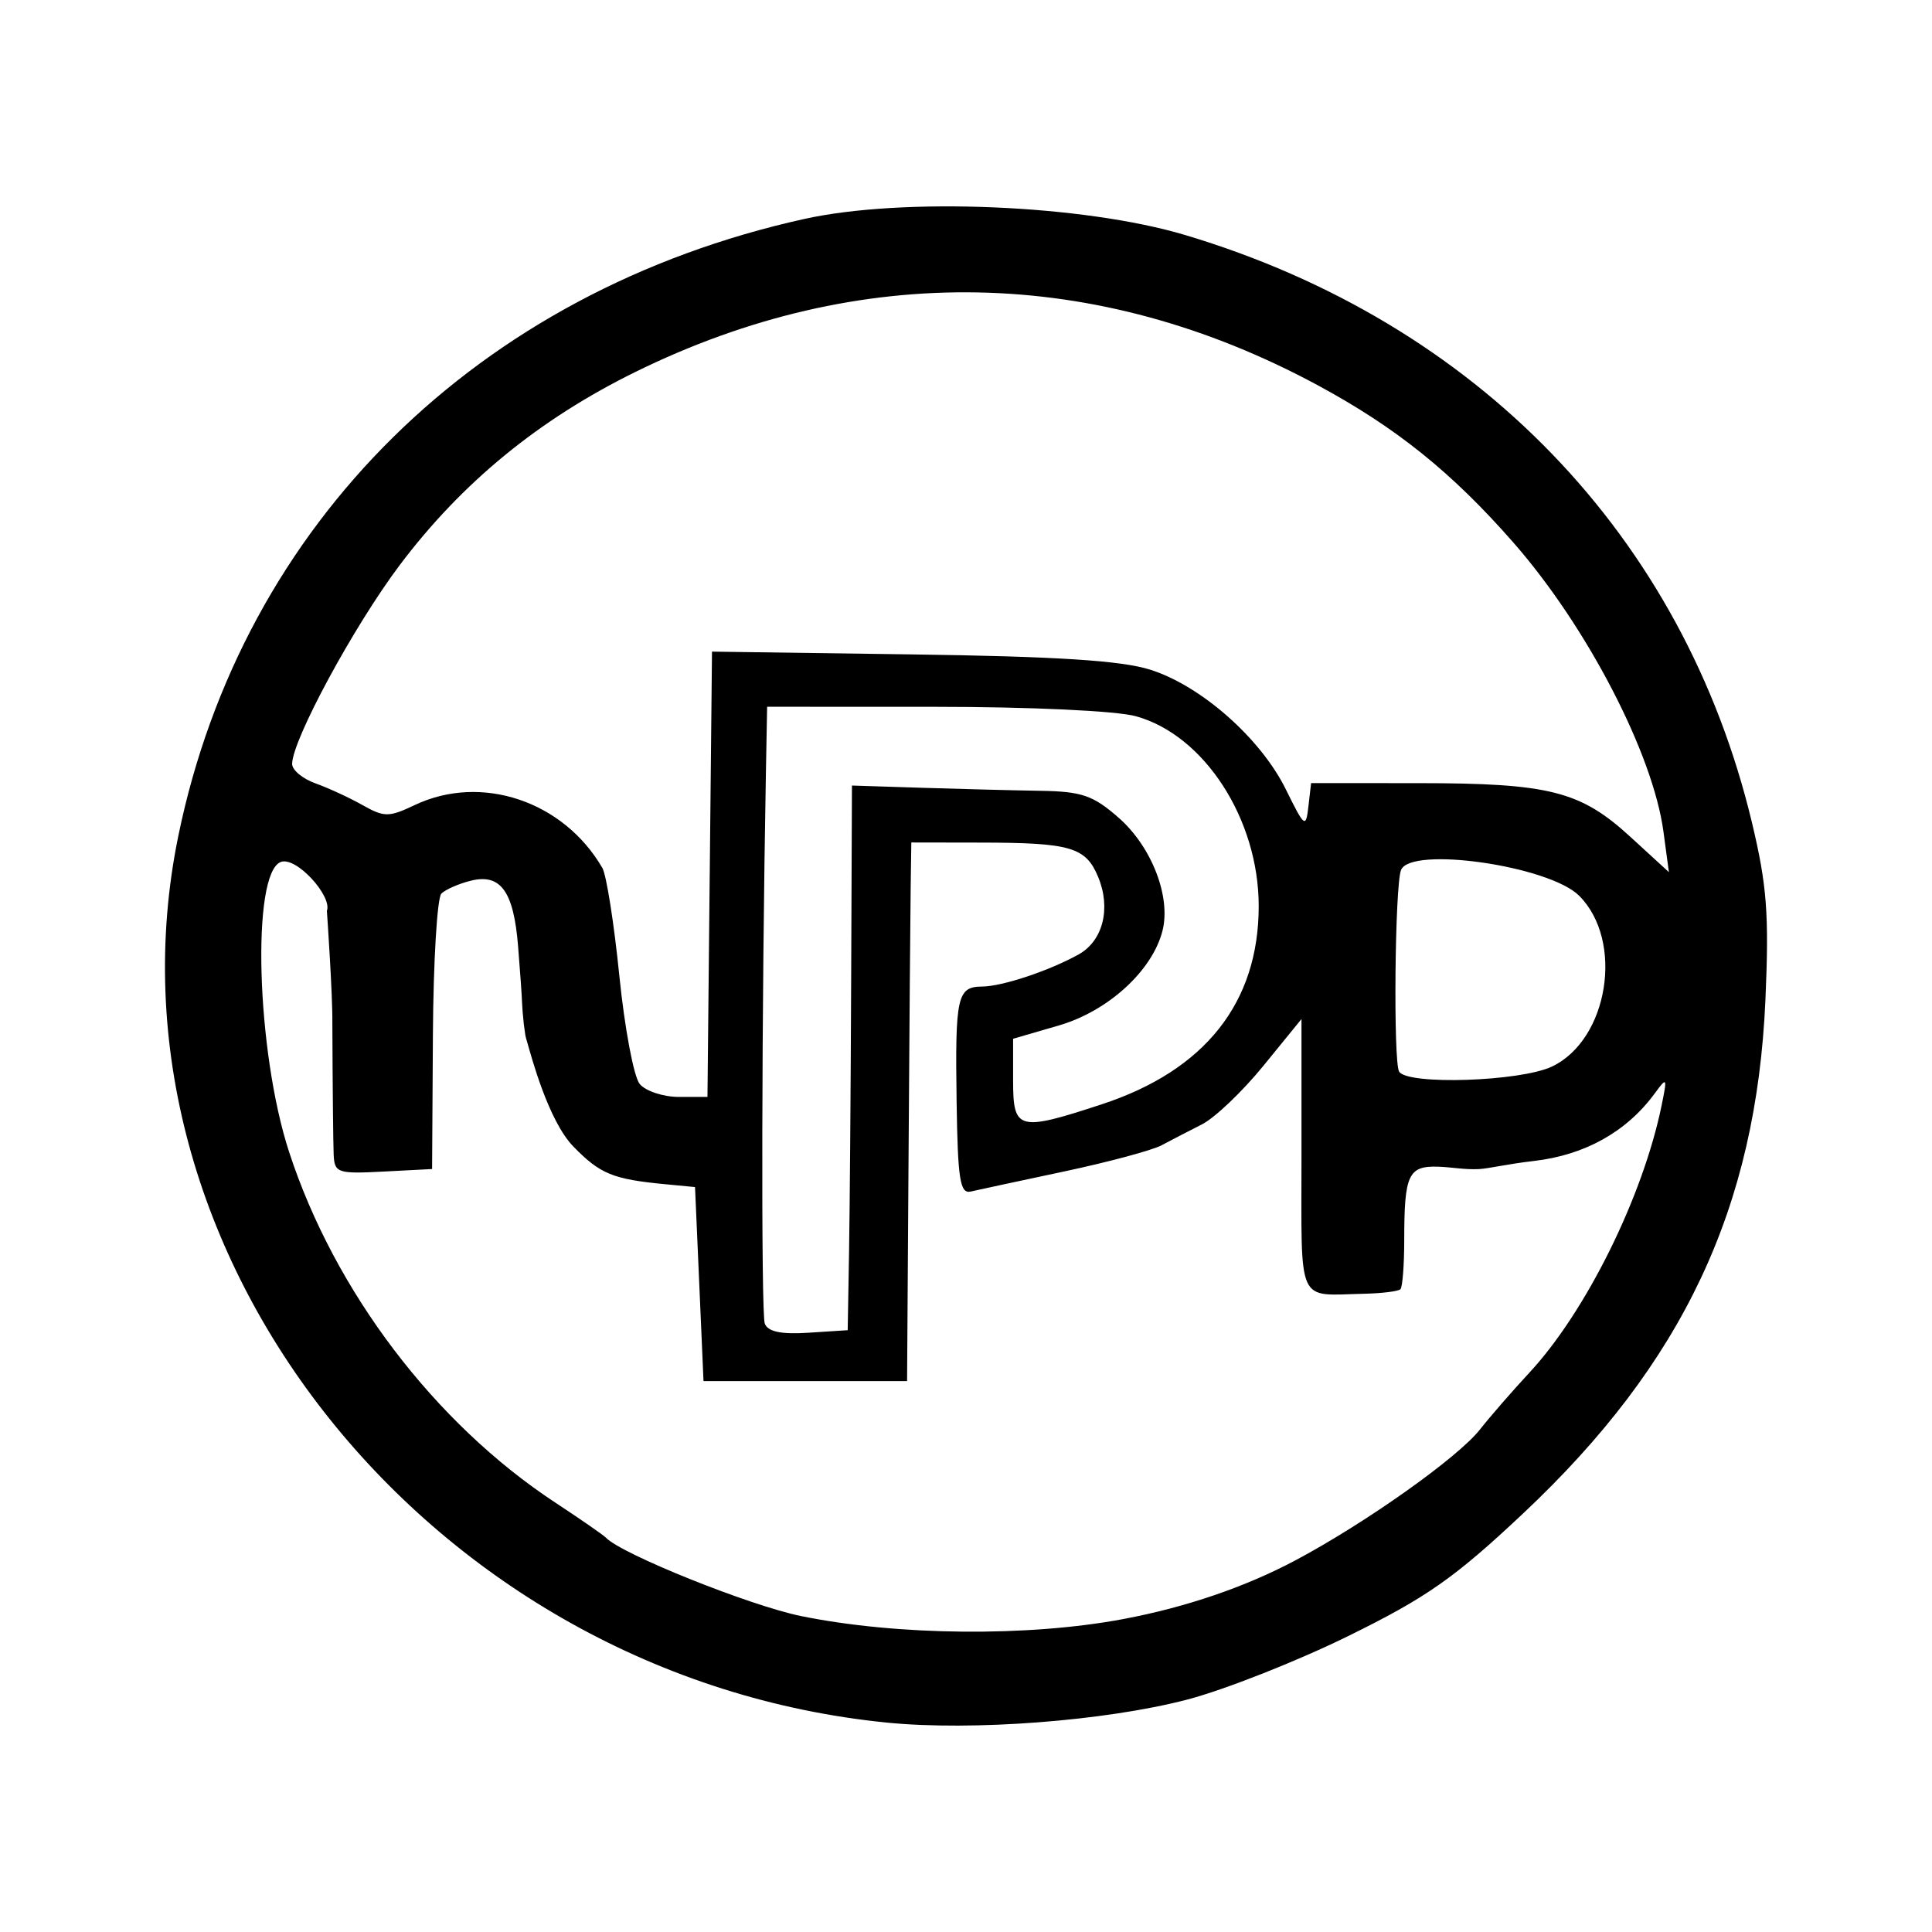 <?xml version="1.0" encoding="UTF-8" standalone="no"?>
<!-- Created with Inkscape (http://www.inkscape.org/) -->

<svg
   xmlns:dc="http://purl.org/dc/elements/1.1/"
   xmlns:cc="http://creativecommons.org/ns#"
   xmlns:rdf="http://www.w3.org/1999/02/22-rdf-syntax-ns#"
   xmlns:svg="http://www.w3.org/2000/svg"
   xmlns="http://www.w3.org/2000/svg"
   xmlns:sodipodi="http://sodipodi.sourceforge.net/DTD/sodipodi-0.dtd"
   xmlns:inkscape="http://www.inkscape.org/namespaces/inkscape"
   id="svg7910"
   version="1.1"
   inkscape:version="0.91 r13725"
   width="400"
   height="400"
   viewBox="0 0 400 400"
   sodipodi:docname="northernpipe.svg">
  <defs
     id="defs7914" />
  <sodipodi:namedview
     pagecolor="#ffffff"
     bordercolor="#666666"
     borderopacity="1"
     objecttolerance="10"
     gridtolerance="10"
     guidetolerance="10"
     inkscape:pageopacity="0"
     inkscape:pageshadow="2"
     inkscape:window-width="1431"
     inkscape:window-height="834"
     id="namedview7912"
     showgrid="false"
     fit-margin-top="0"
     fit-margin-left="0"
     fit-margin-right="0"
     fit-margin-bottom="0"
     inkscape:zoom="0.834386"
     inkscape:cx="170.28187"
     inkscape:cy="204.60435"
     inkscape:window-x="0"
     inkscape:window-y="0"
     inkscape:window-maximized="0"
     inkscape:current-layer="svg7910" />
  <path
     style="fill:#000000"
     d="M 183.622,356.646 C 89.234,347.234 19.141,259.503 36.926,173.034 50.23,108.351 98.967,60.31 166.467,45.343 c 20.511,-4.548 57.859,-2.978 78.903,3.316 60.419,18.071 103.184,62.4 117.352,121.642 3.104,12.978 3.564,19.012 2.795,36.612 -1.885,43.141 -17.032,75.282 -50.147,106.41 -14.245,13.39 -20.001,17.425 -36.251,25.412 -10.624,5.222 -25.639,11.143 -33.366,13.158 -16.93,4.414 -44.43,6.518 -62.131,4.753 z m 48.96,-21.441 c 13,-2.447 25.297,-6.648 35.71,-12.2 14.576,-7.771 33.603,-21.276 38.144,-27.074 2.036,-2.599 6.635,-7.887 10.22,-11.75 11.72,-12.632 23.493,-36.432 27.363,-55.317 1.195,-5.832 1.122,-5.959 -1.428,-2.48 -5.809,7.927 -14.453,12.761 -25.006,13.982 -5.703,0.66 -9.002,1.518 -11.373,1.683 -3.144,0.136 -5.446,-0.388 -8.511,-0.504 -6.127,-0.174 -6.967,1.655 -6.968,15.171 -5.8e-4,5.177 -0.357,9.769 -0.791,10.203 -0.435,0.435 -3.838,0.857 -7.563,0.938 -14.048,0.307 -12.919,2.809 -12.919,-28.618 l 0,-28.259 -7.889,9.684 c -4.339,5.326 -10.068,10.785 -12.732,12.131 -2.664,1.346 -6.424,3.293 -8.355,4.327 -1.932,1.034 -11.02,3.475 -20.195,5.424 -9.176,1.949 -17.868,3.817 -19.317,4.15 -2.205,0.507 -2.68,-2.515 -2.915,-18.54 -0.321,-21.879 0.12,-23.868 5.298,-23.904 4.172,-0.029 13.931,-3.282 19.987,-6.662 5.018,-2.801 6.711,-9.529 4.027,-16.008 -2.562,-6.185 -5.675,-7.103 -24.202,-7.134 l -14.488,-0.024 -0.132,9.22 c -0.073,5.071 -0.27,30.161 -0.439,55.756 l -0.307,46.537 -21.073,0 -21.073,0 -0.878,-20.085 -0.878,-20.085 -6.146,-0.586 c -10.844,-1.034 -13.476,-2.109 -19.005,-7.765 -5.247,-5.367 -8.781,-18.85 -9.566,-21.543 -0.549,-1.884 -0.305,-0.896 -0.737,-3.881 -0.294,-3.389 -0.225,-1.86 -0.358,-4.411 -0.028,-1.24 -0.413,-6.589 -0.822,-11.678 -0.915,-11.362 -3.599,-15.088 -9.771,-13.566 -2.486,0.613 -5.235,1.813 -6.108,2.667 -0.873,0.853 -1.664,14.034 -1.756,29.291 l -0.168,27.739 -10.098,0.527 c -9.475,0.494 -10.109,0.278 -10.28,-3.512 -0.101,-2.221 -0.223,-14.51 -0.272,-27.307 0.07,-5.648 -1.076,-22.457 -1.133,-23.156 1.162,-3.028 -6.36,-11.345 -9.543,-10.123 -6.127,2.351 -5.065,39.271 1.728,60.06 9.433,28.871 30.114,56.12 55.061,72.544 5.312,3.498 10.054,6.782 10.537,7.298 3.15,3.368 29.767,14.06 40.39,16.224 19.989,4.073 47.036,4.323 66.732,0.616 z m -56.799,-75.609 c 0.151,-8.693 0.348,-34.064 0.439,-56.381 l 0.165,-40.576 14.488,0.464 c 7.968,0.255 19.004,0.536 24.524,0.625 8.592,0.138 10.927,0.943 16.222,5.592 6.814,5.982 10.831,16.329 9.068,23.353 -2.078,8.281 -11.244,16.667 -21.465,19.638 l -9.472,2.754 0,8.656 c 0,10.313 1.048,10.594 18.358,4.911 21.386,-7.021 32.492,-21.047 32.492,-41.036 0,-17.982 -11.241,-35.372 -25.407,-39.304 -4.027,-1.118 -21.746,-1.949 -41.687,-1.954 l -34.683,-0.01 -0.251,13.61 c -0.887,48.141 -1.018,112.056 -0.235,114.097 0.647,1.687 3.388,2.26 9.049,1.893 l 8.12,-0.526 0.274,-15.805 z m -28.84,-78.586 0.468,-46.098 41.268,0.574 c 30.171,0.42 43.474,1.272 49.47,3.168 10.546,3.335 22.876,14.227 28.09,24.814 3.864,7.845 4.13,8.045 4.654,3.492 l 0.556,-4.829 22.274,0.011 c 27.063,0.012 33.49,1.64 43.809,11.099 l 7.997,7.33 -1.13,-8.393 C 342.226,156.03 328.58,129.739 313.344,112.347 300.603,97.804 289.037,88.507 272.774,79.736 227.039,55.071 178.033,54.13 131.52,77.024 c -19.961,9.825 -35.914,22.904 -48.767,39.982 -9.495,12.616 -22.269,36.232 -22.269,41.169 0,1.258 2.173,3.064 4.829,4.013 2.656,0.949 7.045,2.974 9.753,4.502 4.491,2.533 5.44,2.532 10.802,-0.012 13.784,-6.541 30.799,-0.839 38.842,13.016 0.841,1.449 2.425,11.503 3.519,22.343 1.095,10.84 2.992,20.916 4.215,22.39 1.224,1.475 4.881,2.681 8.127,2.681 l 5.902,0 0.468,-46.098 z m 174.361,39.816 c 11.717,-5.56 14.982,-26.033 5.642,-35.373 -6.209,-6.209 -34.952,-10.341 -36.886,-5.303 -1.277,3.327 -1.614,39.733 -0.386,41.719 1.745,2.823 25.105,2.052 31.629,-1.044 z"
     id="path8460"
     inkscape:connector-curvature="0"
     sodipodi:nodetypes="sssssssssscssssssccsssscssssssssssccscccccsssccsscscscccssssscccscssssscssssscssscccccssssccscsssssssscsscscccsssss" />
</svg>
